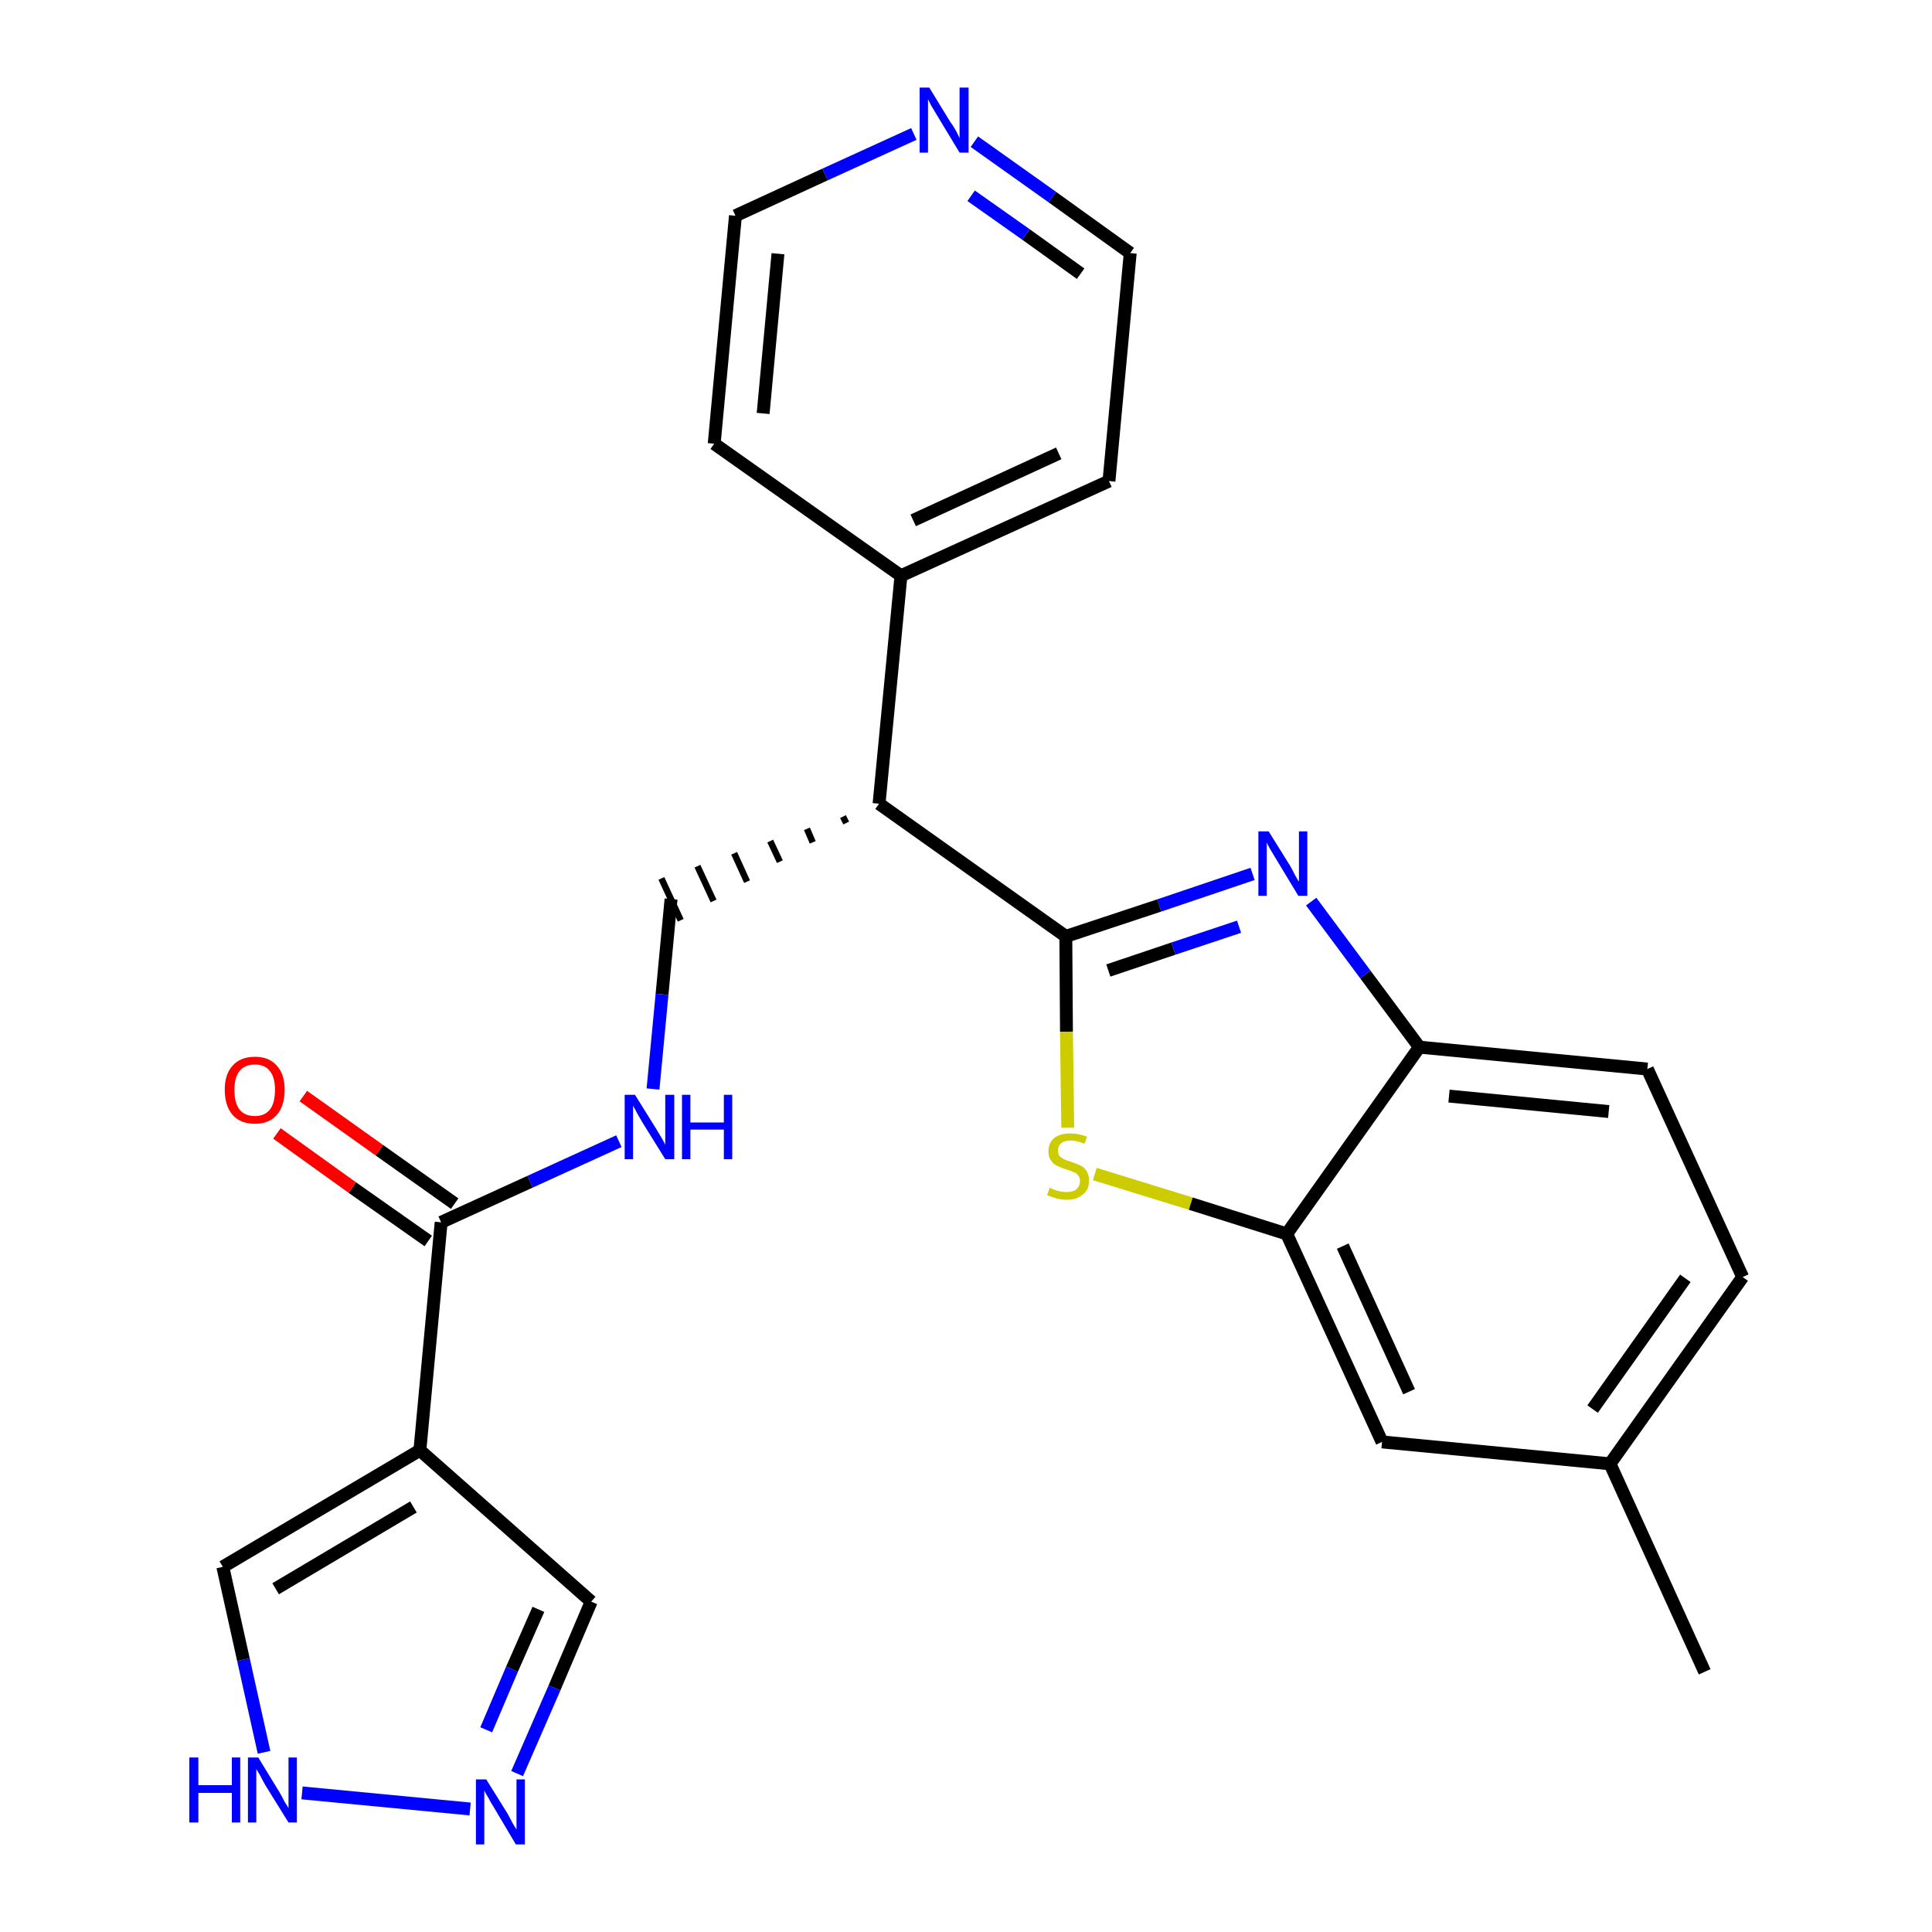 <?xml version='1.0' encoding='iso-8859-1'?>
<svg version='1.1' baseProfile='full'
              xmlns='http://www.w3.org/2000/svg'
                      xmlns:rdkit='http://www.rdkit.org/xml'
                      xmlns:xlink='http://www.w3.org/1999/xlink'
                  xml:space='preserve'
width='300px' height='300px' viewBox='0 0 300 300'>
<!-- END OF HEADER -->
<path class='bond-0 atom-0 atom-1' d='M 264.7,259.6 L 250.0,227.3' style='fill:none;fill-rule:evenodd;stroke:#000000;stroke-width:2.0px;stroke-linecap:butt;stroke-linejoin:miter;stroke-opacity:1' />
<path class='bond-1 atom-1 atom-2' d='M 250.0,227.3 L 270.6,198.3' style='fill:none;fill-rule:evenodd;stroke:#000000;stroke-width:2.0px;stroke-linecap:butt;stroke-linejoin:miter;stroke-opacity:1' />
<path class='bond-1 atom-1 atom-2' d='M 247.3,218.8 L 261.7,198.5' style='fill:none;fill-rule:evenodd;stroke:#000000;stroke-width:2.0px;stroke-linecap:butt;stroke-linejoin:miter;stroke-opacity:1' />
<path class='bond-25 atom-25 atom-1' d='M 214.6,223.9 L 250.0,227.3' style='fill:none;fill-rule:evenodd;stroke:#000000;stroke-width:2.0px;stroke-linecap:butt;stroke-linejoin:miter;stroke-opacity:1' />
<path class='bond-2 atom-2 atom-3' d='M 270.6,198.3 L 255.8,166.0' style='fill:none;fill-rule:evenodd;stroke:#000000;stroke-width:2.0px;stroke-linecap:butt;stroke-linejoin:miter;stroke-opacity:1' />
<path class='bond-3 atom-3 atom-4' d='M 255.8,166.0 L 220.4,162.6' style='fill:none;fill-rule:evenodd;stroke:#000000;stroke-width:2.0px;stroke-linecap:butt;stroke-linejoin:miter;stroke-opacity:1' />
<path class='bond-3 atom-3 atom-4' d='M 249.8,172.6 L 225.0,170.2' style='fill:none;fill-rule:evenodd;stroke:#000000;stroke-width:2.0px;stroke-linecap:butt;stroke-linejoin:miter;stroke-opacity:1' />
<path class='bond-4 atom-4 atom-5' d='M 220.4,162.6 L 212.0,151.3' style='fill:none;fill-rule:evenodd;stroke:#000000;stroke-width:2.0px;stroke-linecap:butt;stroke-linejoin:miter;stroke-opacity:1' />
<path class='bond-4 atom-4 atom-5' d='M 212.0,151.3 L 203.6,140.0' style='fill:none;fill-rule:evenodd;stroke:#0000FF;stroke-width:2.0px;stroke-linecap:butt;stroke-linejoin:miter;stroke-opacity:1' />
<path class='bond-26 atom-24 atom-4' d='M 199.8,191.6 L 220.4,162.6' style='fill:none;fill-rule:evenodd;stroke:#000000;stroke-width:2.0px;stroke-linecap:butt;stroke-linejoin:miter;stroke-opacity:1' />
<path class='bond-5 atom-5 atom-6' d='M 194.5,135.7 L 180.0,140.6' style='fill:none;fill-rule:evenodd;stroke:#0000FF;stroke-width:2.0px;stroke-linecap:butt;stroke-linejoin:miter;stroke-opacity:1' />
<path class='bond-5 atom-5 atom-6' d='M 180.0,140.6 L 165.5,145.4' style='fill:none;fill-rule:evenodd;stroke:#000000;stroke-width:2.0px;stroke-linecap:butt;stroke-linejoin:miter;stroke-opacity:1' />
<path class='bond-5 atom-5 atom-6' d='M 192.4,143.9 L 182.2,147.3' style='fill:none;fill-rule:evenodd;stroke:#0000FF;stroke-width:2.0px;stroke-linecap:butt;stroke-linejoin:miter;stroke-opacity:1' />
<path class='bond-5 atom-5 atom-6' d='M 182.2,147.3 L 172.1,150.7' style='fill:none;fill-rule:evenodd;stroke:#000000;stroke-width:2.0px;stroke-linecap:butt;stroke-linejoin:miter;stroke-opacity:1' />
<path class='bond-6 atom-6 atom-7' d='M 165.5,145.4 L 136.5,124.8' style='fill:none;fill-rule:evenodd;stroke:#000000;stroke-width:2.0px;stroke-linecap:butt;stroke-linejoin:miter;stroke-opacity:1' />
<path class='bond-22 atom-6 atom-23' d='M 165.5,145.4 L 165.6,160.2' style='fill:none;fill-rule:evenodd;stroke:#000000;stroke-width:2.0px;stroke-linecap:butt;stroke-linejoin:miter;stroke-opacity:1' />
<path class='bond-22 atom-6 atom-23' d='M 165.6,160.2 L 165.8,175.1' style='fill:none;fill-rule:evenodd;stroke:#CCCC00;stroke-width:2.0px;stroke-linecap:butt;stroke-linejoin:miter;stroke-opacity:1' />
<path class='bond-7 atom-7 atom-8' d='M 130.9,126.8 L 131.4,127.8' style='fill:none;fill-rule:evenodd;stroke:#000000;stroke-width:1.0px;stroke-linecap:butt;stroke-linejoin:miter;stroke-opacity:1' />
<path class='bond-7 atom-7 atom-8' d='M 125.3,128.7 L 126.2,130.8' style='fill:none;fill-rule:evenodd;stroke:#000000;stroke-width:1.0px;stroke-linecap:butt;stroke-linejoin:miter;stroke-opacity:1' />
<path class='bond-7 atom-7 atom-8' d='M 119.6,130.6 L 121.1,133.8' style='fill:none;fill-rule:evenodd;stroke:#000000;stroke-width:1.0px;stroke-linecap:butt;stroke-linejoin:miter;stroke-opacity:1' />
<path class='bond-7 atom-7 atom-8' d='M 114.0,132.5 L 116.0,136.9' style='fill:none;fill-rule:evenodd;stroke:#000000;stroke-width:1.0px;stroke-linecap:butt;stroke-linejoin:miter;stroke-opacity:1' />
<path class='bond-7 atom-7 atom-8' d='M 108.3,134.5 L 110.8,139.9' style='fill:none;fill-rule:evenodd;stroke:#000000;stroke-width:1.0px;stroke-linecap:butt;stroke-linejoin:miter;stroke-opacity:1' />
<path class='bond-7 atom-7 atom-8' d='M 102.7,136.4 L 105.7,142.9' style='fill:none;fill-rule:evenodd;stroke:#000000;stroke-width:1.0px;stroke-linecap:butt;stroke-linejoin:miter;stroke-opacity:1' />
<path class='bond-16 atom-7 atom-17' d='M 136.5,124.8 L 139.9,89.4' style='fill:none;fill-rule:evenodd;stroke:#000000;stroke-width:2.0px;stroke-linecap:butt;stroke-linejoin:miter;stroke-opacity:1' />
<path class='bond-8 atom-8 atom-9' d='M 104.2,139.6 L 102.8,154.4' style='fill:none;fill-rule:evenodd;stroke:#000000;stroke-width:2.0px;stroke-linecap:butt;stroke-linejoin:miter;stroke-opacity:1' />
<path class='bond-8 atom-8 atom-9' d='M 102.8,154.4 L 101.4,169.1' style='fill:none;fill-rule:evenodd;stroke:#0000FF;stroke-width:2.0px;stroke-linecap:butt;stroke-linejoin:miter;stroke-opacity:1' />
<path class='bond-9 atom-9 atom-10' d='M 96.1,177.2 L 82.3,183.5' style='fill:none;fill-rule:evenodd;stroke:#0000FF;stroke-width:2.0px;stroke-linecap:butt;stroke-linejoin:miter;stroke-opacity:1' />
<path class='bond-9 atom-9 atom-10' d='M 82.3,183.5 L 68.5,189.8' style='fill:none;fill-rule:evenodd;stroke:#000000;stroke-width:2.0px;stroke-linecap:butt;stroke-linejoin:miter;stroke-opacity:1' />
<path class='bond-10 atom-10 atom-11' d='M 70.6,186.9 L 58.9,178.6' style='fill:none;fill-rule:evenodd;stroke:#000000;stroke-width:2.0px;stroke-linecap:butt;stroke-linejoin:miter;stroke-opacity:1' />
<path class='bond-10 atom-10 atom-11' d='M 58.9,178.6 L 47.1,170.2' style='fill:none;fill-rule:evenodd;stroke:#FF0000;stroke-width:2.0px;stroke-linecap:butt;stroke-linejoin:miter;stroke-opacity:1' />
<path class='bond-10 atom-10 atom-11' d='M 66.5,192.7 L 54.7,184.4' style='fill:none;fill-rule:evenodd;stroke:#000000;stroke-width:2.0px;stroke-linecap:butt;stroke-linejoin:miter;stroke-opacity:1' />
<path class='bond-10 atom-10 atom-11' d='M 54.7,184.4 L 43.0,176.0' style='fill:none;fill-rule:evenodd;stroke:#FF0000;stroke-width:2.0px;stroke-linecap:butt;stroke-linejoin:miter;stroke-opacity:1' />
<path class='bond-11 atom-10 atom-12' d='M 68.5,189.8 L 65.2,225.2' style='fill:none;fill-rule:evenodd;stroke:#000000;stroke-width:2.0px;stroke-linecap:butt;stroke-linejoin:miter;stroke-opacity:1' />
<path class='bond-12 atom-12 atom-13' d='M 65.2,225.2 L 91.8,248.7' style='fill:none;fill-rule:evenodd;stroke:#000000;stroke-width:2.0px;stroke-linecap:butt;stroke-linejoin:miter;stroke-opacity:1' />
<path class='bond-27 atom-16 atom-12' d='M 34.6,243.3 L 65.2,225.2' style='fill:none;fill-rule:evenodd;stroke:#000000;stroke-width:2.0px;stroke-linecap:butt;stroke-linejoin:miter;stroke-opacity:1' />
<path class='bond-27 atom-16 atom-12' d='M 42.8,246.7 L 64.2,234.0' style='fill:none;fill-rule:evenodd;stroke:#000000;stroke-width:2.0px;stroke-linecap:butt;stroke-linejoin:miter;stroke-opacity:1' />
<path class='bond-13 atom-13 atom-14' d='M 91.8,248.7 L 86.1,262.1' style='fill:none;fill-rule:evenodd;stroke:#000000;stroke-width:2.0px;stroke-linecap:butt;stroke-linejoin:miter;stroke-opacity:1' />
<path class='bond-13 atom-13 atom-14' d='M 86.1,262.1 L 80.3,275.4' style='fill:none;fill-rule:evenodd;stroke:#0000FF;stroke-width:2.0px;stroke-linecap:butt;stroke-linejoin:miter;stroke-opacity:1' />
<path class='bond-13 atom-13 atom-14' d='M 83.6,249.9 L 79.5,259.2' style='fill:none;fill-rule:evenodd;stroke:#000000;stroke-width:2.0px;stroke-linecap:butt;stroke-linejoin:miter;stroke-opacity:1' />
<path class='bond-13 atom-13 atom-14' d='M 79.5,259.2 L 75.5,268.6' style='fill:none;fill-rule:evenodd;stroke:#0000FF;stroke-width:2.0px;stroke-linecap:butt;stroke-linejoin:miter;stroke-opacity:1' />
<path class='bond-14 atom-14 atom-15' d='M 73.0,280.9 L 46.9,278.4' style='fill:none;fill-rule:evenodd;stroke:#0000FF;stroke-width:2.0px;stroke-linecap:butt;stroke-linejoin:miter;stroke-opacity:1' />
<path class='bond-15 atom-15 atom-16' d='M 41.0,272.1 L 37.8,257.7' style='fill:none;fill-rule:evenodd;stroke:#0000FF;stroke-width:2.0px;stroke-linecap:butt;stroke-linejoin:miter;stroke-opacity:1' />
<path class='bond-15 atom-15 atom-16' d='M 37.8,257.7 L 34.6,243.3' style='fill:none;fill-rule:evenodd;stroke:#000000;stroke-width:2.0px;stroke-linecap:butt;stroke-linejoin:miter;stroke-opacity:1' />
<path class='bond-17 atom-17 atom-18' d='M 139.9,89.4 L 172.2,74.7' style='fill:none;fill-rule:evenodd;stroke:#000000;stroke-width:2.0px;stroke-linecap:butt;stroke-linejoin:miter;stroke-opacity:1' />
<path class='bond-17 atom-17 atom-18' d='M 141.8,80.8 L 164.4,70.4' style='fill:none;fill-rule:evenodd;stroke:#000000;stroke-width:2.0px;stroke-linecap:butt;stroke-linejoin:miter;stroke-opacity:1' />
<path class='bond-28 atom-22 atom-17' d='M 110.9,68.9 L 139.9,89.4' style='fill:none;fill-rule:evenodd;stroke:#000000;stroke-width:2.0px;stroke-linecap:butt;stroke-linejoin:miter;stroke-opacity:1' />
<path class='bond-18 atom-18 atom-19' d='M 172.2,74.7 L 175.5,39.3' style='fill:none;fill-rule:evenodd;stroke:#000000;stroke-width:2.0px;stroke-linecap:butt;stroke-linejoin:miter;stroke-opacity:1' />
<path class='bond-19 atom-19 atom-20' d='M 175.5,39.3 L 163.4,30.6' style='fill:none;fill-rule:evenodd;stroke:#000000;stroke-width:2.0px;stroke-linecap:butt;stroke-linejoin:miter;stroke-opacity:1' />
<path class='bond-19 atom-19 atom-20' d='M 163.4,30.6 L 151.3,22.0' style='fill:none;fill-rule:evenodd;stroke:#0000FF;stroke-width:2.0px;stroke-linecap:butt;stroke-linejoin:miter;stroke-opacity:1' />
<path class='bond-19 atom-19 atom-20' d='M 167.8,42.5 L 159.3,36.4' style='fill:none;fill-rule:evenodd;stroke:#000000;stroke-width:2.0px;stroke-linecap:butt;stroke-linejoin:miter;stroke-opacity:1' />
<path class='bond-19 atom-19 atom-20' d='M 159.3,36.4 L 150.8,30.4' style='fill:none;fill-rule:evenodd;stroke:#0000FF;stroke-width:2.0px;stroke-linecap:butt;stroke-linejoin:miter;stroke-opacity:1' />
<path class='bond-20 atom-20 atom-21' d='M 141.9,20.8 L 128.1,27.1' style='fill:none;fill-rule:evenodd;stroke:#0000FF;stroke-width:2.0px;stroke-linecap:butt;stroke-linejoin:miter;stroke-opacity:1' />
<path class='bond-20 atom-20 atom-21' d='M 128.1,27.1 L 114.2,33.5' style='fill:none;fill-rule:evenodd;stroke:#000000;stroke-width:2.0px;stroke-linecap:butt;stroke-linejoin:miter;stroke-opacity:1' />
<path class='bond-21 atom-21 atom-22' d='M 114.2,33.5 L 110.9,68.9' style='fill:none;fill-rule:evenodd;stroke:#000000;stroke-width:2.0px;stroke-linecap:butt;stroke-linejoin:miter;stroke-opacity:1' />
<path class='bond-21 atom-21 atom-22' d='M 120.8,39.4 L 118.5,64.2' style='fill:none;fill-rule:evenodd;stroke:#000000;stroke-width:2.0px;stroke-linecap:butt;stroke-linejoin:miter;stroke-opacity:1' />
<path class='bond-23 atom-23 atom-24' d='M 170.0,182.3 L 184.9,186.9' style='fill:none;fill-rule:evenodd;stroke:#CCCC00;stroke-width:2.0px;stroke-linecap:butt;stroke-linejoin:miter;stroke-opacity:1' />
<path class='bond-23 atom-23 atom-24' d='M 184.9,186.9 L 199.8,191.6' style='fill:none;fill-rule:evenodd;stroke:#000000;stroke-width:2.0px;stroke-linecap:butt;stroke-linejoin:miter;stroke-opacity:1' />
<path class='bond-24 atom-24 atom-25' d='M 199.8,191.6 L 214.6,223.9' style='fill:none;fill-rule:evenodd;stroke:#000000;stroke-width:2.0px;stroke-linecap:butt;stroke-linejoin:miter;stroke-opacity:1' />
<path class='bond-24 atom-24 atom-25' d='M 208.5,193.5 L 218.8,216.1' style='fill:none;fill-rule:evenodd;stroke:#000000;stroke-width:2.0px;stroke-linecap:butt;stroke-linejoin:miter;stroke-opacity:1' />
<path  class='atom-5' d='M 197.0 129.1
L 200.3 134.4
Q 200.6 134.9, 201.1 135.9
Q 201.6 136.8, 201.7 136.9
L 201.7 129.1
L 203.0 129.1
L 203.0 139.1
L 201.6 139.1
L 198.1 133.3
Q 197.7 132.6, 197.2 131.8
Q 196.8 131.1, 196.7 130.8
L 196.7 139.1
L 195.4 139.1
L 195.4 129.1
L 197.0 129.1
' fill='#0000FF'/>
<path  class='atom-9' d='M 98.6 170.0
L 101.9 175.3
Q 102.2 175.8, 102.8 176.8
Q 103.3 177.7, 103.3 177.8
L 103.3 170.0
L 104.7 170.0
L 104.7 180.0
L 103.3 180.0
L 99.7 174.2
Q 99.3 173.5, 98.9 172.8
Q 98.5 172.0, 98.3 171.7
L 98.3 180.0
L 97.0 180.0
L 97.0 170.0
L 98.6 170.0
' fill='#0000FF'/>
<path  class='atom-9' d='M 105.9 170.0
L 107.2 170.0
L 107.2 174.3
L 112.4 174.3
L 112.4 170.0
L 113.7 170.0
L 113.7 180.0
L 112.4 180.0
L 112.4 175.4
L 107.2 175.4
L 107.2 180.0
L 105.9 180.0
L 105.9 170.0
' fill='#0000FF'/>
<path  class='atom-11' d='M 34.9 169.2
Q 34.9 166.8, 36.1 165.5
Q 37.3 164.1, 39.6 164.1
Q 41.8 164.1, 43.0 165.5
Q 44.2 166.8, 44.2 169.2
Q 44.2 171.7, 43.0 173.1
Q 41.8 174.5, 39.6 174.5
Q 37.3 174.5, 36.1 173.1
Q 34.9 171.7, 34.9 169.2
M 39.6 173.3
Q 41.1 173.3, 41.9 172.3
Q 42.7 171.3, 42.7 169.2
Q 42.7 167.3, 41.9 166.3
Q 41.1 165.3, 39.6 165.3
Q 38.0 165.3, 37.2 166.3
Q 36.4 167.3, 36.4 169.2
Q 36.4 171.3, 37.2 172.3
Q 38.0 173.3, 39.6 173.3
' fill='#FF0000'/>
<path  class='atom-14' d='M 75.5 276.3
L 78.8 281.6
Q 79.1 282.2, 79.6 283.1
Q 80.2 284.1, 80.2 284.1
L 80.2 276.3
L 81.5 276.3
L 81.5 286.4
L 80.1 286.4
L 76.6 280.5
Q 76.2 279.9, 75.8 279.1
Q 75.3 278.3, 75.2 278.0
L 75.2 286.4
L 73.9 286.4
L 73.9 276.3
L 75.5 276.3
' fill='#0000FF'/>
<path  class='atom-15' d='M 29.4 272.9
L 30.8 272.9
L 30.8 277.2
L 36.0 277.2
L 36.0 272.9
L 37.3 272.9
L 37.3 283.0
L 36.0 283.0
L 36.0 278.4
L 30.8 278.4
L 30.8 283.0
L 29.4 283.0
L 29.4 272.9
' fill='#0000FF'/>
<path  class='atom-15' d='M 40.1 272.9
L 43.4 278.3
Q 43.7 278.8, 44.2 279.8
Q 44.8 280.7, 44.8 280.8
L 44.8 272.9
L 46.1 272.9
L 46.1 283.0
L 44.8 283.0
L 41.2 277.2
Q 40.8 276.5, 40.4 275.7
Q 39.9 274.9, 39.8 274.7
L 39.8 283.0
L 38.5 283.0
L 38.5 272.9
L 40.1 272.9
' fill='#0000FF'/>
<path  class='atom-20' d='M 144.3 13.6
L 147.6 19.0
Q 148.0 19.5, 148.5 20.4
Q 149.0 21.4, 149.0 21.5
L 149.0 13.6
L 150.4 13.6
L 150.4 23.7
L 149.0 23.7
L 145.5 17.9
Q 145.1 17.2, 144.6 16.4
Q 144.2 15.6, 144.1 15.4
L 144.1 23.7
L 142.8 23.7
L 142.8 13.6
L 144.3 13.6
' fill='#0000FF'/>
<path  class='atom-23' d='M 163.0 184.4
Q 163.1 184.5, 163.6 184.7
Q 164.1 184.9, 164.6 185.0
Q 165.1 185.1, 165.6 185.1
Q 166.6 185.1, 167.1 184.7
Q 167.7 184.2, 167.7 183.4
Q 167.7 182.8, 167.4 182.5
Q 167.1 182.1, 166.7 182.0
Q 166.3 181.8, 165.6 181.6
Q 164.7 181.3, 164.1 181.0
Q 163.6 180.8, 163.2 180.2
Q 162.8 179.7, 162.8 178.8
Q 162.8 177.5, 163.7 176.7
Q 164.6 176.0, 166.3 176.0
Q 167.4 176.0, 168.8 176.5
L 168.4 177.6
Q 167.2 177.1, 166.3 177.1
Q 165.3 177.1, 164.8 177.5
Q 164.3 177.9, 164.3 178.6
Q 164.3 179.2, 164.5 179.5
Q 164.8 179.8, 165.2 180.0
Q 165.6 180.2, 166.3 180.4
Q 167.2 180.7, 167.8 181.0
Q 168.3 181.2, 168.7 181.8
Q 169.1 182.4, 169.1 183.4
Q 169.1 184.8, 168.1 185.5
Q 167.2 186.3, 165.7 186.3
Q 164.8 186.3, 164.1 186.1
Q 163.4 185.9, 162.6 185.6
L 163.0 184.4
' fill='#CCCC00'/>
</svg>
